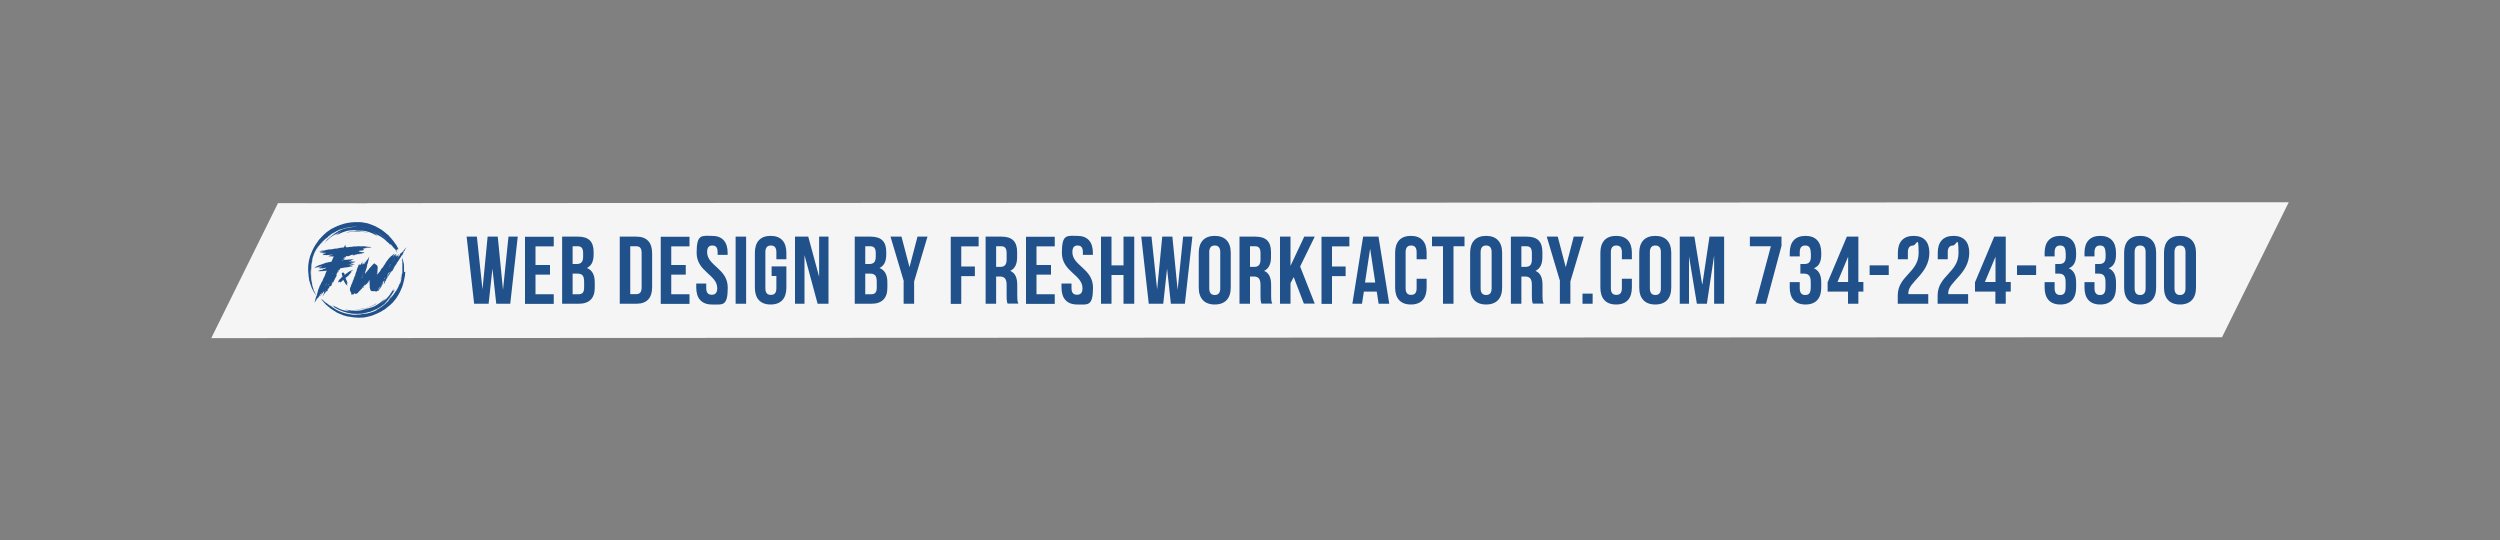 <?xml version="1.0" encoding="UTF-8"?>
<svg id="Layer_1" xmlns="http://www.w3.org/2000/svg" version="1.1" viewBox="0 0 2000 432.4">
  <rect x="0" y="0" width="2000" height="432.4" fill="#808080" stroke="none"/>
  <!-- Generator: Adobe Illustrator 29.8.1, SVG Export Plug-In . SVG Version: 2.1.1 Build 2)  -->
  <defs>
    <style>
      .st0 {
        fill-rule: evenodd;
      }

      .st0, .st1 {
        fill: #20518a;
      }

      .st2 {
        fill: #f5f5f5;
      }
    </style>
  </defs>
  <polygon class="st2" points="1831 161.8 293.8 162.5 293.8 162.6 222.4 162.5 169 270.5 1706.2 269.8 1706.2 269.8 1777.6 269.8 1831 161.8"/>
  <g>
    <g>
      <path class="st0" d="M282.8,208s0,0,0,0c0,0,0,0,0,0h0ZM293.6,198c.5.1,3.4,0,3.8-.2h0c-.5-.3-1.1-.2-1.8-.3h-.9c-1.7-.4-4.2-.7-6.3-.4-.3,0-.7,0-1-.1-.9-.1-2,.1-2.7.2-.5,0-1,0-1.5-.1-.6.1-1.3.3-1.9.4-.4,0-.8-.1-1.3,0-.9.2-2.4.5-3.3.2,0,0,0,0,0,0,0,0,0,0,0,0h0c0-.4-.3-.5-.3-.6-.2-.5.2-1.1-.2-1.3-.1.6-.7,1-.8,1.7,0,0-.1,0-.2,0,0,0-.3.8-.3.9h0c0-.2,0-.4,0-.7h0c-.2.2-.4.4-.6.6,0,0,0,0,0,0,0-.1-.2-.4-.4-.4-.2,0-.3.3-.5.3-.3,0-.7,0-1,0-.5.1-1,.2-1.4.3-.6.2-1.3.3-2.1.4-.3,0-.7,0-1,0-.8.1-1.5.3-2.3.5-1,.2-2,0-2.9.2-.4.1-.9.2-1.3.3h-.5c-.4.1-.8.4-1.3.5-.3,0-.7,0-1,0-.8.1-2.7.3-3.1.8.3.3.7-.1,1.1,0,.7.2,1.6-.1,2.5,0-.2,0-1.6.3-1.8.4-.2,0-.3,0-.5,0-.2,0-.5.2-.7.3,0,.1,0,0,.1.2.3,0,.8-.1,1.2,0,0,0,.2,0,.3,0,.2,0,.4,0,.6-.1.2,0,.5.2.8.1.4,0,1.5-.2,1.9,0,0,0,0,0,0,0h0c-.2,0-.3,0-.4.1h-1c-.6,0-1.3,0-1.9.1,0,0,0,0,0,0,.4.5,1.2.2,2,.4.3,0,.7.2,1,.2-.5.1-1,.2-1.5.3-.3.2-.7.4-1,.6v.3h0c.2.1.5,0,.7-.1.1,0,.2,0,.3,0,.4.1,1.1,0,1.3-.1.1.1.2.2.4.3.4,0,.7-.2,1.1-.2.1,0,.3,0,.4.1.2,0,.4-.1.6-.2.3,0,.6.1.8,0,.1,0,.2-.1.3-.2.1,0,.2.1.4.2.1,0,.3,0,.4-.1.5,0,.9,0,1.4,0-.3.3-.7.2-1.1.3-.4.1-.7.1-1.2.2-.2.1-.4.2-.5.3-.1,0-.7.2-.8.2h0c.5.6,1,.1,1.8.3.8.2,1.6,0,2.5,0h0c-.6,1.3-1.2,2.9-1.8,4.2-1.6.3-3.1.7-4.7,1-1.2.4-2.4,1-3.7,1.4-.5.1-1,.3-1.5.4-.7.4-1.4.7-2.2,1.1-.6.2-1.2.5-1.5.9,0,0,0,0,0,.1,0,0,0,0,0,0,.3,0,.6,0,.8-.2.3-.1.6,0,.9,0,0,0,0,0,0-.1.1,0,.2,0,.3,0,.3,0,.7-.1,1.1-.2.2-.1.3-.2.5-.3h.5c.7-.2,1.4-.5,2.1-.3h0c-.6.3-1.5.1-1.8.7,0,0,0,0,.1,0,.2,0,.4-.1.6-.2.2,0,.5,0,.6,0h0c-.6.5-2,.1-2.4.7.1.2.4.4.6.2.2,0,.6.4.9.3.5-.2,1.3-.4,1.6,0,.2,0,.3-.1.4-.2.6-.2,1.2,0,1.7-.4.2.2.5,0,.8,0,0,0,0,0,0,0-.2.3-.5.6-.9.8h-.6c-.3.1-1.1.3-1.2.7-.4.2-.8,0-1.3.2-.8.2-1.6.7-2.5.8.3.3,1,.2,1.5.3.5,0,1.1,0,1.5-.1h.5c.5,0,1-.1,1.5-.2.4,0,.7,0,1.1,0,.2,0,.2-.2.4-.3,0,0,0,0,0,.1.2,0,.3,0,.5,0l-.7,1.6c-.3.9-.6,1.8-.9,2.6-.4.8-.8,1.5-1.2,2.3-.2.6-.5,1.3-.7,1.9-.2.3-.5.6-.7.9-.2.6-.5,1.1-.7,1.7-.3.4-.5.8-.8,1.3-.2.6-.3,1.2-.6,1.8-.2.4-.3.7-.5,1.1-.4,1.4-.7,2.8-1.1,4.3-.2.7-.6,1.3-.8,2-.2.8-.4,1.6-.6,2.4-.2.6-.4,1.3-.6,1.9.6-.8,1.1-1.7,1.7-2.5.2-.4.5-1.2.9-1.3,0,0,0,0,.1,0,.1-.2.2-.3.3-.5,0,0,.2,0,.3,0,.2-.3.2-.6.4-.8l.5-.5v-.3c0-.1.5-.9.6-1l.5-.4c.2-.3.3-.7.6-1h.1c.1.7-.8,1-.8,1.9-.3,0-.5,1-.5,1.2.2-.1.1-.2.2-.4,0-.1.3-.2.3-.3,0-.2.1-.4.2-.6.2-.1.3-.3.5-.4,0,0,0-.2,0-.2.2-.2.4-.4.6-.6.2-.2.3-.5.4-.7.1,0,.2-.1.3-.2.2-.3.4-.5.6-.8.1,0,.1,0,.3,0l-.5.7.2.4c0,.2-.2.4-.2.5-.2.6-.4,1.2-.6,1.7-.2.3-.5.6-.5,1,0,0,0,0,0,0,.5-.4.7-1,1-1.5.7-.9,1.4-1.9,2.1-2.8,0,0,.2,0,.3,0,0,.1,0,.2,0,.4,0,0,0,0,0,0,0,0,0,0,.1,0,.4-.5.7-1.2.9-1.8,0,0-.2,0-.3,0,0,0,0,0,0-.2.1-.2.3-.6.5-.8,0,0,0,0,.1,0,0,.3-.2.5-.3.7v.2c.2,0,.5-.5.5-.7h.2c0,0,0-.2,0-.3l.5-.7c0-.2,0-.3,0-.5,0,0,.3-.3.5-.4,0,0,.3,0,.4,0,0,.1,0,.3-.1.4.7,0,.7-1.6,1.2-1.8,0-.2,0-.3.1-.5-.8,0,0-1,.3-1h0c-.1,0-.4,0-.5-.2,0,0,0,0,0,0,0-.1.3-.3.4-.3,0,0,0,0,.1.1.1.6-.2.8-.2,1.4.1,0,.5-.7.6-.9h.2c0,0,0-.2,0-.3.9-1.6,1.7-3.3,2.5-4.9.1-.3.3-.6.4-.9,0-.3,0-.6.1-.8.2-.2.4-.4.6-.7.3-.5.3-1.1.6-1.6.1-.2.4-.2.5-.3l.2-.6c.1-.2.4-.5.5-.7,0-.2-.1-.3,0-.5,0,0,.1.1.2.1,0,0,0,0,0-.1,1-.2,2-.4,3.1-.6,1-.2,1.8-.1,2.7-.3,1.2-.2,2.4-.7,3.7-.7,0,0,0,0,0-.1h0c.2,0,.4-.1.6-.1,0,0,0,0,0-.1-.2-.1-.9-.3-1.3-.1-.1,0-.2.1-.3.2-.2,0-.4-.2-.6-.3.1-.2.7-.3,1-.3,1-.3,2-.6,2.9-.9,0,0,0,0,0,0-1.6,0-2.9,0-4.1.2-.3,0-.3-.1-.5-.1-.5,0-.9.1-1.5.1,0,0,0,0,0,0,0,0,0,0,0,0h1c1.1-.3,2.4-.8,3.6-.9-.4-.3-1.7,0-2.1-.3h0c.6-.3,1.6-.1,2.3-.3.7-.1,1.1-.5,1.6-.7,0,0,0,0,0,0-.4,0-.7,0-1.1-.1-.4,0-.8,0-1.2,0-.2-.1-.4-.2-.5-.3-.3.4-1.2,0-1.6,0-.2,0-.4.2-.6.2,0,0-.1-.1-.2-.2h0c.4-.3.9-.1,1.5-.3l.9-.6c.5-.2,1-.4,1.4-.7-.7,0-1.4,0-2,.1-1.2,0-2.4.2-3.6.3-.7.1-1.6-.1-2.1,0h-.1c.2-.9,1.2-1.4,1.3-2.4h.3c0-.2.1-.3.2-.4.2,0,.4,0,.6-.1.1,0,.2,0,.4.1.4,0,.9-.3,1.4-.5.3,0,.8,0,.9-.3.4,0,.9-.1,1-.4h0c0,0,.2.1.2.2.2,0,.3,0,.5,0,0,0-.1-.1-.2-.2h0c0,0,0,0,0,0,.1,0,.3,0,.4-.1.2,0,.4.3.7.3.1,0,.2-.1.3-.2.2,0,.4,0,.6,0,.7-.1,1.4-.2,2.2-.3h0c-.2,0-.4-.1-.5-.2,0,0,0,0,0,0,0,0,.2-.2.3-.2.2,0,.2.2.3.2.3.1.9,0,1.3,0,1,0,1.9-.3,2.8-.4-.2-.4-2.4,0-3,0h0c.3-.2.6-.3.9-.4.2,0,.4,0,.6.1.3,0,.5,0,.6-.1.2,0,.5.2.8,0,0,0,0,0,.1-.1.1,0,.3,0,.4.1,0,0,.1,0,.2-.1.1,0,.1,0,.2.1.2,0,.5-.1.7-.2h0s-.6-.4-.6-.4c-.8-.1-1.5-.2-2.3-.3-.6-.2-1.2-.4-1.9-.6,0,0,0,0,0-.1.4-.4,1.4-.3,2.1-.4h.4c0,0,.2-.2.3-.2.4,0,.9,0,1.3,0,0,0,0,0,0,0-.1-.2-.4-.3-.4-.6.3,0,.7,0,.9-.2h0c-.3-.2-.7-.4-1.2-.4.2-.2.6-.2.9-.3,1.2-.4,3.1-.6,4.7-.6h0s-.6-.3-.6-.3c-.7,0-1.3,0-2-.1l-.5-.2c-.3,0-.7,0-1,0,.5-.2,1.4-.1,1.8,0ZM258.9,217l-.5.3s0,0-.1,0c0,0,0,0,0,0,.2-.1.4,0,.6-.2h0ZM259.3,216.8s0,0,0,0c0,0,0,0,0,0,0,0,0,0,0-.1,0,0,0,0,0,0h0ZM258.2,232.7h0c0-.1.1-.3.2-.4,0,0,0,0,0,0,0,.2,0,.3-.2.4ZM258.7,232.1s0,0-.1,0h0s0,0,.1,0h0ZM259.3,230.7s0,0,0,0c0,0,0,0,0,0,0,0,0,0,0,0ZM259.3,230.4c0,0,0,0,0,0h0s0,0,0,0c0,0,0,0,0-.1ZM259.4,230.9s0,0,.1-.1c0,0,0,0,0,0,0,0-.1,0-.2.1ZM260,233s0,0,0,0c0,0,0,0,0-.1h0c0-.1.2-.1.2-.1,0,0,0,.1,0,.2ZM260.2,232.5h0s0,0,0,0c0-.3.1-.4.3-.6.2.1-.1.5-.2.6ZM260.2,228.7s0,0,0,0c0,0,0-.1,0-.2,0-.1.1-.2.3-.2,0-.3.2-.4.2-.7,0,0,.2,0,.3,0,0,0,0,0,0,0,0,0,0,.2-.1.3-.2.2-.4.2-.6.5ZM261,228.8h-.3c0,0,0-.1.1-.2,0,0,.1,0,.2,0h0ZM261,227.6c0-.2.2-.8.3-1,.2.4-.1.9-.3,1ZM261.8,230.1s0,0,.1,0c0,0,0,0-.1,0ZM262.7,228.7h-.1s0,0,0-.1c0-.2.1-.2.2-.3h0s0,0,0,.1c-.2,0-.2.2-.1.3ZM262.9,231.4s0,0,0,0h0c0,0,0,0,0,0ZM262.9,228s0,0,0,0c-.2-.4.2-.7.4-.9.1.2-.3.6-.3.9ZM264.3,221c-.1,0,0,0-.1-.1,0,0,0,0,.1,0h0ZM264.4,220.7s0,0,0,0h0c.1-.1,0-.1,0,0,0,0,0,0,0,0ZM264.7,220.3h0s0,0,0-.1c0,0,0,0,0,0h0ZM265.1,219.6s0,0,0,0h0c0-.1,0-.1,0-.1h0ZM266.3,226.7c0,0,0,0,0-.2,0,0,0,0,0,0,0,0,0,0,0,0h0ZM266,218.7c0-.2,0-.2.2-.3,0,0,.1,0,.2.2,0,0,0,0,0,.1h-.4ZM267.2,220.4h0c0,0,0,0,.1,0h-.1ZM267.5,219.5s0,0,0,0c0,0,0,0,0,0,0,0,0,0,0,0,0,0,0,0,0,0h0ZM267.6,219.3s0,0,0,0c0,0,0,0,0,0h0s0,0,0,.1c0,0,0,0,0,0ZM268.8,221.5h0s0,0,0-.1c.1-.2.3-.3.4-.5,0,.2-.2.5-.3.6ZM268.9,220.2s0,0,0,0c0,0,0,0,.1.1,0,0,0,0-.1,0ZM271.1,216.8c-.2.4-.5.9-.7,1.3,0,.1,0,.3,0,.4,0,0-.2,0-.3,0-.3.4-.7,1-.9,1.5,0,0,0,0,0,0-.1-.1-.3-.4-.2-.6,0-.2.4-.2.6-.1,0,0,0,0,0,0,0,0,0-.1,0-.2-.1,0-.2,0-.3,0,0,0,0-.1,0-.2,0,0,.2-.2.3-.3.2-.4.1-.7.5-.9,0,0,0,0,0,0,.2,0,.2,0,.4-.1,0-.3.1-.4,0-.7h0c0,0,0,.2,0,.3,0,0-.1,0-.3,0-.2-.4.2-.7.4-.9h0c0,0,.2.2.3.3.2,0,.1-.1.3-.1,0-.1-.1-.1-.3-.1,0,0,0-.1,0-.2,0,0,.1,0,.2,0,0-.1,0-.2,0-.4h0c.2,0,.2,0,.3.2,0,.2-.2.5-.3.7ZM274.4,208.6c-.2,0-.3,0-.5,0,0,0,0,0,0,0,.2-.4.3-.8.6-1.1,0,0,.1,0,.2,0,0,0,0,0,0,0-.1.3-.2.6-.3.9ZM279,213.6h0s0,0,0,0h0s0,0,0,0h0ZM278.7,209.7s0,0,0,0h0c0,0,0,0,0,0,0,0,0,0,0,0h.1ZM274.9,207.2c-.2-.6.3-1.1.5-1.4.1,0,.2,0,.4,0-.1.5-.5,1.2-.9,1.4ZM280.1,204.7c-.5,0-1.1.1-1.4.3h-.2c0-.1.2-.3.3-.4.2,0,.3,0,.5,0,0,0,0-.1.1-.2,0,0,.2,0,.2,0h.3c0,0,.2.2.2.3h0ZM282.7,204.2h-.7c.3-.4,1.2-.2,1.7-.4h.1c0,0,0,.1.1.2-.2.2-.8.1-1.2.2ZM285.7,201.6c0,0,0-.1,0-.2,0,0,.2.1.2.2,0,0-.1,0-.2,0ZM287.7,200.5s0,0,0,0h0c0,0,0-.2,0-.3,0,0,0,0,0,0,0,0,0,0,0,0,0,0,0,0,0,0ZM290.4,198.2h0c.1,0,.2,0,.2,0h-.2ZM290.9,198.3h0s0,0,0,0c0,0,.1,0,.2,0,0,0,0,0,0,0Z"/>
      <path class="st0" d="M323,200.3h0c0,.1-.2.1-.2.1,0,.3-.3.7-.6.9,0,0-.2,0-.3.1l-.5.7c-.5.4-1.1.6-1.4,1.2v.6c-.2.3-.8,1-1.2,1.1,0,.3-.2.6-.4.9-.1,0-.2,0-.3,0,.1-.2.3-.4.4-.7,0-.2,0-.4,0-.6.3-.5.8-.7.9-1.4h0c-.2,0-.3.2-.4.3-.5.4-.9.8-1.2,1.2-.2.3-.4.5-.6.8,0-.7.2-.9.4-1.3h0c-.5.1-.8.6-1.3.8.2-.7.7-1.3.9-2.1-.5.4-1,.8-1.5,1.2h-.3s-.2.4-.2.4c-.1.2-.4.3-.4.6-.1,0-.2.1-.4,0,0,0,0,0,0,0,0-.2.2-.4.3-.6,0,0,.1,0,.2,0,.4-.5.4-1.3.8-1.7,0,0,0-.1,0-.2,0,0,0,0,0,0-.1.4-1,1-1.3,1.2-1.1.8-2.2,1.6-3.1,2.7-.3.3-.5.6-.8.9,0,.2-.1.3-.2.5-.3.4-.7.7-1,1.1-.6.9-1,1.8-1.6,2.7-.3.3-.5.6-.8.9-.1.3-.2.6-.3.9-.6.6-1.1,1.2-1.7,1.8-.1.3-.2.6-.4.9-.2.4-.4.7-.6,1-.6.7-1.4,1.5-1.8,2.3,0,0-.1,0-.2.1,0,0,0-2.2,0-2.5,0,0,0-.2.1-.3v-1c0,0,.2-.2.1-.3,0,0-.2-.1-.1-.3,0-.4.4-1.6.3-1.9,0,0-.4,0-.5-.1-.2-.1,0-.3,0-.5l-.3-.6c-.4-.3-.7-.2-.9-.7,0,0,0,0,0-.1-.3,0-.3,0-.5.2l-.2-.8c-.9-.1-1.9,1.3-2.4,1.8l-.7.7-.7,1c-.2.1-.4.3-.6.4-.3.4-.5,1-.9,1.4-.2.1-.4.3-.5.4-.1.2-.3.5-.4.7-.2.2-.4.4-.6.6-.4.6-.6,1.1-1.2,1.5l.3-1.1c0-.3,0-.6.1-.9.3-.9.6-1.7.9-2.6.2-.7.3-1.3.5-2,0-.3,0-.6,0-.9.2-.3.3-.6.5-1,0-.4.1-.7.2-1.1.2-.7.4-1.5.6-2.2,0-.3,0-.6,0-.9.2-.4.4-.9.6-1.3-.5.4-.9,1.1-1.2,1.7-.1.3-.3.8-.6.9,0,0,0,0-.1,0-.4.4-.6.9-.9,1.3-.2.2-.3.4-.5.5,0,.1,0,.3,0,.4-.2.4-.6,1-1,1.3,0-.8.4-1.4.6-2.1-.1,0-.5.6-.5.7,0,.2-.1.4-.2.6-.2.2-.5.3-.5.7-.2.2-.4.4-.6.5,0-.2,0-.3-.1-.5.2-.3.4-.7.4-1.2h0c-.3.6-.7,1.1-1.1,1.5h0c.1-.4.2-.8.3-1.2.2-.4.6-.8.6-1.4,0,0,0,0,0,0h0c-.5,1-1.2,1.9-1.8,2.8-.1.2-.4.4-.5.7,0,0,0,0,0,0-.1-.6,0-.8,0-1.5h0c-.2.5-.4.9-.6,1.4,0,0,0,0,0,0-.1-.4,0-.8,0-1.2h0c-.6,1.5-1.2,2.9-1.8,4.4l-.2,1.3c-.3.7-.6,1.4-.9,2-.2.5,0,1.2-.3,1.7-.2.2-.3.4-.5.6,0,.2,0,.4-.1.6-.1.3-.3.6-.4.9-.1.4-.2.7-.3,1.1-.2.5-.5.9-.7,1.4,0,.3-.1.7-.2,1-.3.5-.5,1.1-.8,1.6-.2.6-.4,1.2-.6,1.8-.1.2-.3.5-.4.7-.2.7-.3,1.8,0,2.5,0,.2.2.3.3.4v.3c0,0,.2.2.3.3.2.6.3,1.2.5,1.8,0,0,0,.2-.1.2h0c.1.1.2.2.3.2.1-.2.2-.2.5-.2.2-.3.4-.3.6-.5,0,0,0,.2,0,.3h.5c.1,0,.5-.9.6-1,.2.1.5.4.7.6.3-.2.7,0,1,0,.2-.2.2-.5.7-.5,0,0,0-.1-.1-.2,0,0,.2,0,.3,0,.5-.4,1-1.5,1.5-1.7,0,0,0,0,0,0,0,0,0,0,0,0,0,0-.2.1-.3.2h0c0,.1,0,.1,0,.1,0-.1.1,0,.3-.2.3-.3.6-.6.9-.9,0,0,0,0,0,0-.3.1-.4.4-.7.5h0c0,0,0-.1,0-.2.2-.1.3-.2.6-.2h0c0,0-.1-.1-.2-.2h.3c.3-.3.6-.6.9-.9,0-.1,0-.2,0-.3h.2c0-.2,0-.3.1-.4.1-.2.3-.1.4-.4l.2.2c0,.2-.2.2-.3.3,0,0,0,0,0,.1.6-.2,1.2-.9,1.5-1.4,0,0,0,0,0,0-.4.2-.5.5-.9.6,0-.1-.2-.2-.2-.4.4-.4.9-.7,1.3-1.1.2,0,.3,0,.4.1.3,0,.4-.2.4-.5.2-.2.5-.3.7-.5,0,0,0,0,.1.1.2-.2,0-.2.2-.4.1,0,.2-.2.3-.3.4-.3.6-.7.9-1,.2-.2.7-.4.6-.8,0,0,.2-.2.3-.3,0,1.5-.1,3.1.1,4.5v1.3c0,.2.2.4.3.6,0,.4.1.8.2,1.1.1.3.7.8,1,.9.3.1,1-.1,1.2.2.1-.1.2-.2.3-.3,0,0,0,.1,0,.2.5,0,.9-.1,1.2-.3,0,.2.2.4.4.5h.9c.1-.1.2-.4.3-.4.4-.2.9-.1,1.3-.3.2,0,.7-1.2.8-1.5.1,0,.3-.1.4-.2,0,0,0,0,0,0,.1-.2.2-.5.4-.7.2-.2.3-.4.5-.6,0-.3.2-.5.2-.8.1,0,.2-.1.3-.2.2-.4.5-1.3.9-1.5,0-.1,0-.3,0-.4l-.3-.2c0,.2,0,.4-.3.5h0c0,0,0,0,0,0,0-.2.3-.6.2-.7,0,0,0,0,.1,0,0-.1,0-.1,0-.3,0,0,.1,0,.2,0,0,0,0-.1,0-.2,0,0,0,0,0,0-.4.5-.5,1.2-.8,1.8-.1,0-.2.2-.3.3-.1.2-.2.7-.5.7,0,0,0,0,0,0,0-.2.2-.3.3-.4.1-.2.2-.5.3-.7.4-.6.7-1.2,1.2-1.8.2-.3.3-.8.6-1l.2-.2h0c0,.3,0,.4,0,.8-.2.1-.3.1-.4.3,0,0,0,.1,0,.2.1,0,.3,0,.4,0,0,0,0,0,0,0,0,.3-.4.5-.4.9.1.1.2.2.3.4,0,0,.2,0,.2,0,0-.3.2-.6.4-.7,0-.2,0-.3-.2-.3,0,.1-.1.2-.3.3,0,0,0,0,0,0,.3-.5.8-.3.7-1,0-.1.2-.2.2-.3.1,0,.2,0,.3,0h0c0,0,0,0-.1-.1,0-.4.2-.4.4-.6,0-.2,0-.5.1-.7,0-.1.1,0,.2-.3h.1c0,0,0-.2,0-.2,0,0,0,0,0,0,0,0,0,0,0,.1-.2,0-.2,0-.2-.2,0,0,.1-.2.2-.2h0l.2.2s0,0,0,0c.1-.2.3-.4.4-.6,0,0,0-.2-.1-.3,0-.3.3-.4.4-.6v-.2c-.1,0-.2,0-.3,0h0c0-.2-.2-.3-.2-.6,0,0,.1-.2.2-.2,0,0,0,0,0,0,0,.4-.2.6.2.5,0-.2,0-.3.1-.4.2,0,.3,0,.3.2,0,0,0,0,.1,0,0,0,0,0,0,0,0,.3-.2.2-.3.3-.2.3,0,.5-.4.6v.3c.3,0,.9-1,.9-1.4.4,0,.3-.3.4-.6,0,0,.2-.1.3-.2,0-.1,0-.2.1-.3,0-.2.3-.3.4-.4,0,0,0-.2,0-.3,0,0,.2-.2.3-.3,0-.2.1-.3.2-.5l.3-.2c.3-.2.4-.6.5-.9.1,0,.1,0,.2.1.3,0,1.2-1.3,1.2-1.7,0,0,0,0,0,0,0-.1.6-.9.7-1,0,0,0,0,0,0,0,0-.2-.2-.2-.3,0-.2.2,0,.3-.2.4-.4.2-1,.9-1.3,0-.3.2-.7.4-.8,0,0,.2,0,.3-.2.1-.3.2-.5.3-.8,0,0,.2,0,.2-.1,0-.1,0-.2,0-.3,0-.4.6-.6.8-.9,0-.1,0-.2,0-.3.1,0,.2-.2.3-.3.2-.3.4-.7.6-1,.5-.8,1.1-1.6,1.6-2.4.1-.3.2-.6.4-.9.2,0,.3-.1.5-.2.2-.1.5-.9.6-1.2,0,0,0,0-.1,0,0-.2.3-.4.4-.6,0-.1,0-.2,0-.3.2-.3.6-.4.7-.8h0c-.3,0-.4.3-.7.5.1-.2.3-.7.4-.9.2,0,.3-.2.5-.2.1,0,.5-.9.5-1.1h0c0-.2.7-1.3,1-1.4,0,0,0-.1,0-.2h0c-.7.1-1,1.4-1.7,1.7ZM285.3,235s0,0,0,0h0s0,0,0,0ZM285.6,234.8s0,0,0,0c0,0,0,0-.1-.1h0c.1-.1.3-.1.4-.3h0s0,0,0,0c-.1,0-.2.1-.3.3ZM286,234.1s0,0,0,0c0,0,0,0,0,0,0,0,0,0,0,0,0,0,0,0,.1,0h0ZM286.3,233.8s0,0,0,0h0c0,0,0,0,0,0ZM286.6,233.5c0,0,0,0,0,0h0s0,0,0,0ZM286.9,233.3h0c0-.1.1-.1.2,0,0,0,0,0-.1,0ZM288.2,231.9h-.1s0,0,0,0c0,0,0,0,.1-.1.1,0,0,0,0,.2ZM288.5,231.4s0,0,0,0c-.1,0,0,0-.1,0h.2ZM288.8,231.1s0,0,0,0c0,0,0,0,.1,0h0s0,0,0,0c0,0,0,0-.1,0ZM289.1,230.6s0,0,0,0c0,0,0,0,0,0h.1s0,0,0,0ZM289.3,223.8h0c0,0,0,0,0,0h0ZM289.5,230.5h0c0,0,0-.1,0-.2,0,0,.1,0,.2,0-.1,0,0,0-.1.1ZM289.6,229.9c0,0,0-.1,0-.2,0,0,0,0,0,0,0,0,0,0,0,0,0,0-.2,0-.3.1ZM289.7,221.9c0,.2,0,.4-.1.6,0,0,0,0-.2,0v-.4c0,0,.1,0,.2,0,0-.1-.1-.2,0-.4h.1v-.4s0,0,.1,0c.1,0,.1.1.2.3,0,.2-.1.2-.2.3ZM290.1,220.3c0,0-.2,0-.2-.1,0,0,0,0,.2,0,0-.2,0-.3.1-.5.2,0,.3.2.3.4,0,.1-.2.2-.3.3ZM290.9,217.8c0,0-.2,0-.2,0,0-.1,0-.2,0-.3h.3s0,0,0,0c0,.1,0,.2-.1.3ZM291.3,228.4s0,0,0,0c0,0,.2,0,.3,0,0,0,0,0-.2,0ZM291.8,227.7s0,0,0,0c0,0-.1,0-.2-.1h0c0-.1.2-.2.3-.2,0,0,0,0,0,.1,0,0,0,.1,0,.2ZM292.2,228s0,0,0,0c0,0,0,0,0,0h0ZM294,225.9h0c0,.3-.2.2-.3.3l-.4.6c-.3.3-.5.4-.7.8h0c0,0,0-.1-.1-.2h0c.2-.3.5-.3.7-.5.1,0,0-.3.2-.4,0,0,.6-.5.6-.5,0-.1,0,0,0-.1.3-.3.7-.7,1-1,.1-.2.1-.4.2-.6.2,0,.3,0,.5,0,0,.3-1.3,1.5-1.5,1.6ZM305.2,228.1s0,0,0,0h0c0,0,0,0,0,0ZM302.1,232.3c0,0,0,0-.1.2,0,0,0,0,0-.2,0,0,.1,0,.2,0ZM301.8,216.5s0,0,.1,0v.5c-.2,0-.1-.4-.1-.6ZM301.4,219.5h0c0,0,0,0,0,0,0,0,0-.1,0-.2,0,0,0,0,0,.1ZM301.4,220.8s0,0,0,0c0-.3,0-.4.1-.6.1.2,0,.4,0,.6ZM301.8,218.9c0,0-.2.1-.3.2,0-.3,0-.5,0-.7,0,0,0,0,.1,0,.1,0,.1.3,0,.5ZM302.1,233.1c-.2,0-.3,0-.2-.2,0,0,.2.1.2.2h0ZM302.3,232.8s0,0,0,0h0c0-.2,0-.5,0-.7,0,0,.1.2.2.3,0,.1-.1.2-.2.3ZM302.6,232.2s0,0,0-.1c0,0,0,0,0,0,0,0,0,0,0,0ZM303.5,231.3c0,0-.2,0-.3,0,0-.1,0-.2,0-.3h.3v.3ZM303.9,231.5s0,0-.1,0c0,0,0-.3.1-.4h.1s0,0,0,0c0,0,0,0,0,.1,0,0-.2,0-.2.2ZM304.3,229.1s0,0,0,0c0,.5-.4.7-.6,1.1,0,0,0,0,0,0,0,0,0,0,0-.1h0s-.6.8-.6.8c0,.2,0,.3,0,.5,0,.1-.1.2-.2.3,0,0-.1,0-.2,0h0c.2-.3.2-.5.1-.9.5-.6,1-1.1,1.4-1.7,0,0,0,0,0,0ZM307,224.6s0,0-.1,0c0,0,0,0,0,0,0,0,.1,0,.2,0h0ZM307.3,225.4c0,0-.1.1-.2.2-.2-.3.3-.8.6-.9v-.3s0,0,.1,0c.1,0,.1,0,.1.1-.2.4-.5.6-.7,1ZM307.5,223.5s0,0,0,0h0s0,0,0,0c0,0,0,0,0,0ZM307.7,223.8s0,0,0,0h0s0,0,0,0ZM308.1,223.5s0,0,0,0c0,0,0,0,0-.1h0ZM307.8,222.7c0,.2,0,.3-.1.5,0,0-.2,0-.3.1h0c0-.2.1-.5.2-.7.3-.1.4-.4.6-.6h.1c0,.4-.3.5-.5.7ZM308.8,222.6s0,0,0,0h0,0ZM309.5,220.5s0,0,0,0h0c0,0,0,0,0,0,0,0,0,0,0,0ZM309.7,220.3h0c0,0,0,0,0,0,0,0,0,0,0,0ZM312,211.9c0,0,0-.2,0-.3.2,0,.4-.3.5-.4h0c-.1.3-.4.5-.4.9,0,0-.1,0-.2,0,0,0,0,0,0-.1,0-.1,0,0,0-.1ZM311.6,211.9s0,0,0,0c0,0,0,0,0,0,0,0,0,0,0,0h0ZM311.4,212.9c.1-.1.3-.3.4-.4,0,0,0,0,0,0,0,.4-.4.5-.5.9,0,0-.1,0-.2,0,0-.2.1-.4.2-.5ZM310.8,213.7h0s0,0,0,0h0c0,0,0,0-.1,0h0ZM310.7,218.1s0,0,0,0c0,0,0,0,0,0h0ZM310.1,218.8s0,0,0,0c0,0,0,0,0,0,0,0,0,0,0,0h0ZM310.1,214.4c0,0,0,0,0,.1,0,0,0,0,0-.1ZM311.2,218.6c-.3.5-.8,1-.8,1.7,0,0-.1,0-.3,0,0-.2,0-.4-.1-.5.2-.1.2-.4.3-.7,0,0,.4-.5.4-.6,0,0,.2,0,.2,0,.2-.3.2-.7.5-.9h0c0,.2,0,.3.2.4,0,.4-.3.4-.5.6ZM311.6,218.7h0c0,0,0-.1,0-.2.4-.4.5-.5.7-1,0,0,0,0,0-.1,0-.2.2-.5.3-.7h0c0,.3-.1.4-.2.6h0c0,0,.2-.1.2-.2h0s0,0,0,0c-.3.5-.9,1.1-1.1,1.5ZM312.9,210.1s0,0,0,0c0,0,0,0,0,0h0ZM313.1,217.4c0,0,0,0,0,0,0,0,0,0,0,0h0ZM313.2,209.8s0,0,0,0h0s0,0,0,0ZM313.3,210.5s0,0,0,0c0,0,0-.1,0-.2,0,0,0,0,0,.1ZM313.5,215.4h0s0,0,0,0c0-.2,0-.2.1-.3h0c0,.2,0,.3-.1.3ZM313.9,214.6h-.3c0,0,0-.1.1-.2h.1s0,0,.1.1c0,0,0,0,0,0ZM313.6,209.9h0c0,0,0-.1,0-.2v.2h0ZM313.5,209.8h0s0,0,0,0c0-.4.3-.4.4-.7,0,.2-.3.6-.4.7ZM314,209.3h0s0,0,0,0c0,0,0,0,0,0h0ZM314.7,212.1s0,0,0,0c0,0,0,0,0,0h0s0,0,0,0ZM314.9,212s0,0,0,0h0s0,0,0-.1h0s0,0,0,0ZM315.6,206.8c-.4.7-.8,1.4-1.2,2.1h-.1s0,0,0,0c.2-.4,1.5-2.5,1.8-2.7h0c.1,0-.2.5-.3.6ZM316.2,209.8h0c0,0,0,0,0,0,0,0,0,0,0,0Z"/>
      <path class="st0" d="M259.8,216.5c0,0,0,0,0,0h0Z"/>
      <path class="st0" d="M289.7,223s0,0,0,0c0,0,0,0,0,0h0Z"/>
      <path class="st0" d="M260,229.4c0,0,0,0,0,.1,0,0,0,0,0,0,0,0,0,0,0,0Z"/>
      <path class="st0" d="M281.6,216.2c-.4.2-.8.3-1.3.5-1.7.9-3.1,2.1-4.6,3.2-.1-.5-.2-.9-.3-1.4-.1,0-.2,0-.3-.1h0c0,.1,0,.1,0,.1-.2-.2-.2-.5-.3-.7h0c0,0,0,.3,0,.5,0,0,0,0,0,0,0,0,0-.2-.1-.3-.2,0-.2,0-.3.1-.2,0-.6,0-.8.2-.6.7.4,2.2.4,3-.3.4-.7.6-1.1.9-.1.2-.2.3-.3.5-.9.7-2,1.7-2.1,3.2.1,0,.2-.2.3-.3h0c-.1.2-.2.4-.4.6,0,0,0,0,0,.1,0,0,0,0,0,0,0,0,0-.2.2-.3.4-.3.8-.4,1.1-.8h0c0,.1-.2.3-.3.5h0c.2,0,.4-.3.6-.3,0,0,.1.1.2.2,0,.1,0,.1-.1.2,0,0,0,.2,0,.3,0,0,0,0,.2,0h0c.2-.2.5-.5.5-.6,0,0,0,0,.1,0,.7-.5,1.1-1.1,1.7-1.6.3.3.6,1,.8,1.4.4.8,1.2,2.2,1.8,2.7.1,0,.3.1.4.2.2.2.3.4.6.5-.2-.4-.5-.7-.7-1.2,0-.2,0-.3,0-.4,0-.2-.3-.6-.4-.8h0c.1.3.4.9.8,1,0-.3-.3-.7-.4-.9,0-.3-.1-.6-.2-.8,0,0,0,0,0,0,.3.4.6.8,1,1.1h0s0,0,0-.1c0-.1-.2-.2-.2-.3,0,0,0,0,0,0,0-.2-.3-.8-.5-.9,0-.2,0-.2,0-.5,0,0-.1,0-.2,0-.1-.3-.2-.6-.3-.9,0,0-.2,0-.2-.1,0,0,0-.5,0-.6,0,0-.1,0-.2,0-.1-.1,0-.2,0-.3-.2-.4-.4-.6,0-1,0-.1.1,0,.2,0l.6-.4c0,0,0-.1,0-.2.2-.1.4-.2.6-.3,0,0,.2-.3.3-.4.1,0,.3-.2.4-.2.2-.3.3-.7.6-.9.4-.3.9-.6,1-1,0,0-.1,0-.2,0,.2-.1.4-.3.6-.4,0,0,0,0,0,0h0c-.2,0-.2,0-.4.2,0,0,0,0,0,0,0,0,0,0,0,0,.2-.1.3-.2.5-.3v-.2c0-.1.2-.2.4-.3h0c-.3,0-.5.2-.9.2h0c.4-.5,1.1-1,1.6-1.4.3-.2.5-.3.7-.6-.5.2-.9.5-1.4.6ZM280.5,217.7s0,0,0,0h0s0,0,0,0Z"/>
      <path class="st0" d="M278.3,226.3h0s0,0,0,0c0,0,0,0,0,0Z"/>
      <path class="st0" d="M312.2,195.2s0,0,.1.1c-.2-.5-.6-.9-.9-1.3,0,0,0,0,0,0-.2-.2-.5-.4-.7-.7h0c0-.1.8.6.8.6h0c0,0,0,0,0,0,0-.4-1.3-1.6-1.6-1.9-1.2-1.2-2.4-2.2-3.8-3.2-.7-.5-1.3-1.3-2.3-1.6,0,0,0,0,0-.1.1,0,.3.1.4.2,0,0-.1-.1-.2-.2h0c.3.2.7.3,1,.5h0c-.1-.3-1.2-.7-1.6-.8-.4-.7-1.3-.8-1.8-1.3,0,0,0,0,0,0,.1,0,.2,0,.3,0,0,0,0,0-.1,0h.2s0,0,0,0c-.8-.2-1.6-.7-2.3-1.1-.9-.4-1.8-.8-2.8-1.2-3.6-1.4-7.9-1.8-12.8-1.7-.5,0-1,0-1.6.1l-3.2.4c-2.8.6-5.3,1.3-7.5,2.4-.5.2-1.1.5-1.6.7,0,0,0,0,0,0,.1,0,.2,0,.3,0-.3.4-.9.5-1.4.8-.2.1-.3.2-.5.3,0,0,0,.2-.1.3-.2,0-.3,0-.5.1-.3.2-.7.3-1,.5,0,0,0,0,0,.1.3-.2.7-.3,1-.5,0,.1-.1.1-.2.2.1,0,.3-.1.4-.2,0,0,0,0,0,0h0c-2.3,1.2-4,2.9-5.9,4.5-.5.4-1.7,1.6-1.9,2.1h0s0,0,0,0c.3-.2.5-.5.8-.7,0,0,0,0,0,0h0c0,.4-.5.7-.7.8,0,0,0,0,0,0-.3.4-.7.8-.9,1.3.4-.5.8-1,1.2-1.5h0s0,0,0,0c0,0,0,0,0,0l-.5.6c.3-.1.8-.8,1-1.1.2-.3.4-.4.7-.6.4-.4.8-.8,1.2-1.2,2-1.8,4.4-3.2,6.9-4.5.7-.4,2.2-1.3,3-1.3h0c-.7.2-1.3.6-1.9.9-.7.4-1.4.7-2.1,1.1-.4.3-.8.6-1.2.8-.2.1-.4.2-.6.4h0c.3,0,.8-.5,1.1-.6.3-.1.5-.2.8-.3.5-.2.9-.6,1.5-.7,0,0,0,0,0,0,.1-.1.8-.4,1-.4h0c-.3.1-1.2.6-1.3.8.3-.2.6-.3,1-.5h0s-1.4.8-1.4.8c0,0,0,0,0,0,.1,0,.3,0,.4-.1-.4.2-.8.5-1.2.7-.2.2-.3.4-.6.5,0,0,0,0,0,0,.2-.1.5-.3.7-.4.6-.3,1.1-.6,1.7-.8.4-.2.8-.2,1.1-.5h0c0,0-.1,0-.2,0,.1-.1.3-.2.4-.2,0,0-.1,0-.2.1,0,0,0,0,0,0,.5-.1.9-.4,1.4-.6,2.5-.9,5.1-2,8.5-1.9h0c-.1,0-.2,0-.4,0,.3.2,2.3-.3,2.4,0,.2,0,.2,0,.2,0,.2,0,.5,0,.7,0,0,0,0,0,0,.1-.2,0-.3,0-.5,0,.2,0,.5.1.7.2,0,0,0,0,0,0,0,0,0,0-.1,0h0s0,0,0,0c.3,0,.8,0,1.1,0,0,0,0,0-.1,0,0,0,0,0,0,0,.3,0,.5,0,.8,0h-.5s0,0,0,0c.3,0,.5,0,.8,0,0,0,0,0,0,0,.8,0,1.8,0,2.7.1h0c-.1,0-.2,0-.3,0,.5-.2,2.5.2,2.9.3,1.5.4,2.8.6,4,1.2.5.2,1.1.4,1.7.7.3.1.6.4,1,.5,0,0,0,0-.1-.1h0s0,0,0,0c.1,0,.3.1.4.2,0,0-.2,0-.3,0,.3.2.6.2.9.4.9.5,1.9,1.1,2.7,1.5-.1-.2-.4-.3-.6-.4-.4-.3-.9-.6-1.2-.9h0c.2,0,.3,0,.5.1h0c-.4-.2-1.1-.5-1.5-.8h0c.3.1.7.3,1,.5-.3-.4-.9-.5-1.3-.9h0c.2,0,.4.2.6.3,0,0,0,0,0,0,0,0,.3,0,.4.2,0,0,0,0,0,0,.9.4,1.4.6,2.3,1,.4.2.7.6,1.1.7-.2-.3-1.3-.9-1.7-1.1-1.3-.8-2.7-1.6-4.1-2.1h0c1.3.3,2.6,1.1,3.7,1.8,1.8,1,3.5,2.1,5.1,3.3l1.7,1.5c.2.2.4.4.6.6.6.3,1.3,1.1,1.7,1.7,0,0,0,0,0,0,0-.3-.4-.4-.4-.7.3,0,1.1,1.2,1.2,1.5Z"/>
      <path class="st0" d="M277.4,186s0,0,0,0c.1,0,.3,0,.4-.1-.1,0-.3,0-.4,0ZM277.8,185.9s0,0,0,0h0s0,0,0,0ZM293.7,186.1h0c0,0,.2,0,.3,0h0c0,0-.1-.1-.2-.1,0,0,.1,0,.2,0-.4-.2-1-.1-1.5-.3-1.5-.5-3.4-.4-5.1-.8-.6,0-1.2,0-1.8,0-.4,0-.9,0-1.3,0-1,0-2,.2-3.1.2-.6.1-1.2.1-1.8.3-.4,0-1,.3-1.5.4-.2.2-.7.3-.9.3.3.2.9-.1,1.2-.2.9-.2,1.7-.3,2.7-.5.4,0,.7,0,1.1-.1.2,0,.9,0,1.3,0,.8,0,1.7,0,2.7,0h1c.4,0,.9,0,1.2,0,1.1.2,2,.1,3,.3.3,0,.5.1.8.2.4,0,.7,0,1.1.1.5.2,1.3.5,1.9.5h0c-.4-.1-.7-.2-1.1-.3Z"/>
      <path class="st0" d="M270.4,185.2s0,0,0,0h0s0,0,0,0Z"/>
      <path class="st0" d="M277.9,186c0,0-.1,0-.2,0h0s.3,0,.3,0c0,0,0,0,0,0Z"/>
      <path class="st0" d="M294,186c0,0,.2.1.3.1,0,0-.2-.1-.3-.1Z"/>
      <path class="st0" d="M314.3,232.5s0,0,0,0c0-.3.2-.8.5-.9,0,0,0,0,0-.1.1-.2.5-1.3.5-1.4-.2.6-.6,1.2-.7,1.8,0,0,0,0,0,0-.2-.2.2-.6.2-.8-.4.3-.5,1-.7,1.4-.2.3-.4.5-.6.7-.3.5-.6,1-.9,1.5-1.5,2.3-3.6,4.6-5.7,6.3-.7.5-1.5,1.6-2.3,1.8.4-.3.9-.7,1.3-1,1.2-1.1,2.5-2.2,3.5-3.5h0c-.4.2-.6.7-.9.9-.2.2-.5.3-.7.5-.1,0-.1.2-.3.3,0,0,0,0,0,0-.2.2-.4.5-.8.7,0,0,0,0,0,.1-.1.1-.2.2-.4.3,0,0,0,0,0,0-.2.1-.4.3-.5.4.3-.5.8-.7,1.1-1.2-.3.2-.6.5-.8.7.2-.5.9-.7,1.2-1.2-.1,0-.3.2-.4.3.5-.6,1-1.1,1.5-1.7h0c-.3.3-.5.5-.8.8-.5.4-1,.9-1.5,1.3-.3.2-.5.3-.7.6l.3-.2c0,.1-.2.2-.3.3,0,0,0,0,0-.1-.4.2-.7.6-1.1.9-1.5,1-2.9,2.1-4.5,2.9l-.8.3c-.6.3-1.5.8-2.3.8,0,0,.2,0,.3-.1,0,0,0,0,0,0h0c-.4.1-.7.3-1.1.4l-.8.2c-.1,0-.2.1-.3.2h-.3c0,0,0,0,0,0-.2,0-.5.1-.7.2h0c.1-.1.3-.2.4-.2-.2,0-.5,0-.7,0h0c0,0,0,0,.2,0h0c-.1.2-.8.4-1,.3h0s0,0,0,0h0c-.2,0-.4,0-.7.2h0c.2,0,.3,0,.5-.1h0c-.2.2-.5.2-.7.3,0,0,0,0,0,0-.2,0-.2.1-.3.2h-.4c-.6,0-1.2.4-1.9.4,0,0,0,0,0,0,.1,0,.3,0,.4,0-.3.3-1.4.3-1.9.4-1.6.3-4.2.2-5.9,0-.4,0-.7,0-1.1,0-.4,0-.7-.2-1.1-.2,0,0,.2,0,.2,0-.1,0-.3,0-.4,0,0,0,0,0,0,0h.2c-.3-.2-.7,0-1.1-.2-.7-.1-1.3-.3-2-.4-.3,0-.5-.2-.8-.3.2.3,1.7.6,2.1.8-.1,0-.3,0-.4,0h0c.5.2,1.1.3,1.6.4-.3.1-.8-.1-1.1-.2.5.2,1,.3,1.5.5-.2,0-.4,0-.6,0-.2,0-.9-.2-1.1-.2-.5-.1-.8-.2-1.3-.3-.2,0-.3,0-.5,0-.4-.1-.8-.4-1.2-.4.2.2.7.2,1,.3,1.1.5,2.5.7,3.8,1l1.1.2h0c-1,0-2.1-.3-3-.5-2.3-.5-4.4-1.1-6.3-2-.6-.3-1.3-.6-1.9-1l-.6-.4c-.2,0-.3,0-.4,0-.6-.3-1.1-.7-1.7-1.1,0,0,.4.4.6.5h0c-.7,0-1.1-.8-1.7-1,.2.3.8.8,1.2,1,0,0,0,0,0,.1h0c.3,0,.7.3.9.6h0c-.4-.2-.7-.3-1.1-.5.1.4,1.6,1.2,2,1.4,1.6,1,3.5,1.8,5.4,2.5.6.3,1.2.3,1.8.5,0,0,0,0,0,0-.2,0-.3,0-.5-.1,0,0,.2.1.2.2-.4,0-.7-.2-1.1-.3.2.3,1.3.3,1.8.3,0,0,0,0,0,.1.3.2,1.7.5,2.1.6,0,0-.2,0-.3,0,0,0,0,0,.1,0h-.1c.6.1,1.2.2,1.9.3,2.3.6,5.3.5,8.1.4,2.3,0,4.5-.7,6.4-1.2l1.8-.4c.8-.3,1.7-.6,2.5-1,4-1.6,7.1-3.7,10-6.3h0s0,0-.1,0c0,0,0,0,0-.1-.1,0-.2.1-.3.2.3-.7,1.3-1,1.5-1.8.5-.3,1.1-.7,1.4-1.2-.3.3-.6.5-.9.8h0l.2-.3c-.1.1-.3.2-.4.3,0-.2,1.1-1.2,1.3-1.5,1.2-1.6,2.4-3.2,3.4-5,.3-.6.9-1.3,1-2.1h0s0,0,0,0c-.2.3-.4.6-.6,1ZM279.9,249.1c.2,0,.4,0,.6,0-.1,0-.5,0-.6,0ZM293.7,246.7s0,0,0,0c0,0,0,0,0,0h0ZM278.1,248.5s0,0,0,0c0,0,0,0,0,0h0Z"/>
      <path class="st0" d="M300.8,243.1s0,0,0,0c0,0,0,0,0,0h0ZM300.8,243.1h0s0,0,0,0ZM301.2,242.7c-.1,0-.3,0-.4.1-.1.1-.2.2-.4.3-.3.2-.7.3-1,.6-.3.1-.6.2-.9.4-.5.3-1.1.7-1.7.8,0,0-.2,0-.2,0,0,0-.2.2-.3.3-.3,0-.6.2-.9.3-.1,0-.3.1-.4.2-1.6.6-3.6,1-5.4,1.3-.2,0-.4,0-.5,0-1.4.5-3.5.3-5,.5.1.1,1,0,1.1,0,0,0-.1,0-.2,0,0,0,0,0,.1,0-.1,0-.3,0-.5,0,.3.2,1,0,1.4,0,.4,0,.6.1.9,0,.6-.1,1.3-.1,1.9-.2.9-.2,1.9-.3,2.8-.5l1.4-.5c.5,0,1-.2,1.4-.3,1-.4,2.1-.8,3.1-1.1.5-.2,1.1-.6,1.6-.8,0,0,0,0,0,0,.4-.4,1.2-.4,1.6-.9-.1,0-.2.1-.4.2.2-.2.7-.4.8-.6Z"/>
      <path class="st0" d="M300.3,243.3c.1,0,.2,0,.2-.1,0,0-.1,0-.2.1Z"/>
      <path class="st0" d="M318.7,199.2c-.2-.5-.6-.9-.7-1.5,0-.2-.3-.2-.3-.3-.1-.3-.2-.6-.4-.9h0c.1.2.2.4.3.6,0,0,0,0,0,0-.3-.5-.6-1-.9-1.5-.1-.1-.3-.2-.3-.4,0,0,0,0,0,0-1.1-1.7-2.4-3.3-3.7-4.8-.6-.8-1.4-1.3-2-2.1.2.2.4.3.6.5-.5-.7-1.4-1.2-2.1-1.8l-1-.9c-.9-.7-1.9-1.4-2.8-2.2-.2-.1-.5-.2-.7-.4-.5-.3-.9-.6-1.5-.9-.6-.3-1.3-.8-2-1h.2c-.1-.2-2.6-1.3-2.9-1.3,0,0,0,0,.1,0h0c-1.1-.4-2.1-.9-3.2-1.2,0,0,0,0,0,0-1.8-.7-3.9-.9-6.1-1.3-1-.2-1.9,0-2.8-.1,0,0,0,0,.1,0-.9,0-1.7,0-2.6,0-1,0-2,.1-3,.2-1.9.3-3.8.5-5.5,1-2.1.6-4.2,1.3-6,2.1-.9.4-1.9.9-2.8,1.3-.4.2-.6.5-1,.6h0c-.6,0-1.1.6-1.6.9-.9.6-1.7,1.2-2.6,1.8-.4.3-.7.6-1.1.9,0,0,0,0,.1,0-.1.3-.5.4-.7.6-.3.2-.5.5-.8.7-.8.7-1.4,1.5-2.1,2.2-.5.6-1.1,1.1-1.7,1.8-1.9,2.5-3.7,5.2-5.1,8.2-.7,1.4-1.1,2.9-1.8,4.4h0s0,0,0,0h0s0,0,0,0c0,.4-.2.5-.3.8-.3,1.2-.6,2.3-.9,3.5-.1.5,0,.9-.2,1.4-.4,2.1-.4,4.2-.4,6.7,0,0,0,0,0,0,0,0,0-.1,0-.2l.3,3.3s0,0,0,0v-.3c.1.2,0,1.1.1,1.5.2.9.3,1.5.4,2.4,0,.3,0,.7.1,1,.5,1.1.7,2.5,1.2,3.7.2.5.4,1.1.6,1.5.1.2,0,.5.2.7.2.4.4.8.6,1.3,0,0,0,0,0,0,0-.3-.2-.5-.3-.8.2.3.3.6.5.9v.3c.1.1.2.2.3.4.2.3.3.6.5,1,.4.8,1.2,1.7,1.5,2.5,0,0,0,0,.1,0,.1-.7-.7-1.1-.8-1.7,0,0,0,0,0,0,0,0,0,.1.1.2h0c0-.1-.1-.3-.2-.4.2.3.4.6.5.9,0,0,0,0,0,0,0-.2-.2-.3-.3-.5.2.1.3.4.4.6,0,0,0,0,0,0,0-.4-.3-.6-.4-.9-.3-.5-.4-1.1-.7-1.6-.1-.3-.4-.5-.4-1h0c0,.1,0,.2.1.3h0s0,0,0,0c-.2-1.2-.7-2.2-1-3.4-.1-.5-.4-.9-.5-1.5.2.2.3.6.3.9h0c0-.2,0-.4-.1-.6h0c.3,0,.3.8.5,1h0s0,0,0,0c-.2-1-.6-2-.8-2.9-.3-1.7-.6-3.6-.7-5.6h0v.2h.1c-.4-1.6,0-3.4,0-5.2h0c.1.4,0,1.1,0,1.6.2-.5,0-1.2,0-1.8.1-1,.2-2.1.3-3.1h0c0,.1,0,.2,0,.3,0-.2,0-.4,0-.6,0-.4.1-.8.2-1.2.3-1.5.6-3.1,1.1-4.5.5-1.3.9-2.6,1.5-3.8.5-.9.9-1.8,1.4-2.7,0,0,0,0,0,0,0,0,0,.1,0,.2.3-.3.5-.9.7-1.2.4-.5.8-1.1,1.2-1.6-.1.2-.2.3-.2.4h0c-1.6,2.1-3.1,5.2-4.2,7.9,0,.2,0,.4-.1.6-.2.6-.5,1.3-.7,1.8,0,.3-.1.6-.2.9-.3,1-.4,1.9-.6,2.9-.2.7-.2,1.5-.3,2.3,0,.3,0,.5,0,.8-.1.6-.2,1.3,0,1.8,0,.8,0,1.6,0,2.4,0,.9.1,1.9.2,2.8.2.9.3,1.8.5,2.7-.1-1-.3-2-.4-3.1-.4-2.2-.2-5,0-7.3,0,0,0,0,0,0,0-.4,0-.8,0-1.2,0-.4.1-.7.2-1.1.2-1,.6-2,.6-3.1,0,0,0,0,0,.1,0-.2,0-.3,0-.5,0-.3.2-.5.2-.8.6-1.9,1.3-3.8,2.2-5.5,2.6-5,6.2-9,10.6-12.1,1.4-1,2.9-2.2,4.4-2.9.2-.2.5-.3.7-.5.5-.3,1.1-.6,1.6-.9,2.3-1.1,4.7-1.8,7.4-2.4.7-.2,1.4-.3,2.1-.5-.3-.1-1.1.1-1.4.2-.5.1-1,.1-1.4.2-.4,0-.8.2-1.2.3.4,0,.8-.2,1.2-.3.4,0,1-.3,1.5-.3h0s0,0-.1,0c0,0,0,0,0,0,.8,0,1.6-.2,2.3-.3,1.8-.3,4.5-.4,6.4,0,.7.1,1.4,0,2.1.3.2,0,.4,0,.6,0,.6.1,1.4.2,2,.3.8.1,1.6.5,2.4.6.3,0,.5,0,.8,0l2.6.8c2.8,1.1,5.4,2.4,7.7,4,1.1.8,2.1,1.8,3.1,2.7,1.5,1.2,2.8,2.8,3.9,4.4l1.3,1.6s0,0,.1,0c-.2-.4-.5-.7-.8-1.1.2,0,.4.4.6.5-.2-.3-.4-.6-.5-.8.4.3.6.8,1,1.3.2.2.3.3.5.5.2.3.4.6.6.9,0,0,.2.1.3.2.3.4.5.8.9,1.2,0,0,0-.2-.1-.3h0c.3,0,.4.4.6.6h0c.5.8,1.1,1.7,1.5,2.6,0,0,0,0,0,0h0c-.1-.3-.2-.5-.3-.8,0,.2.2.3.2.5,0,0,0,0,0,0h0c-.1-.3-.3-.7-.4-1h0c0,.1,0,.2.1.3,0,0,0,0,0,0,0,0,0-.2,0-.2,0,0,0,0,0,0,0,0,0,0,0,0,.1.4.6,1.5.9,1.7,0-.2-.2-.4-.3-.6h0c0-.1,0-.1,0-.1,0,.2.2.4.3.7h0c0,0,0,0,0,0-.3-.9-.7-1.7-1.1-2.6ZM247.2,214c0-.2,0-.4,0-.6,0,.1,0,.5,0,.6ZM253.4,235.5c-.2,0-.3-.4-.4-.6.2,0,.3.4.4.6ZM252.7,234.3c.1.1.2.2.2.4-.1,0-.2-.3-.3-.4,0,0,0,0,0,0ZM252.6,233.7c-.2-.1-.4-.4-.4-.7l.4.7ZM251.8,231h0c0-.1,0-.3-.1-.4,0,.1.1.3.2.4ZM250.4,230.5h0c-.1,0-.3-.4-.3-.6.2.1.2.4.3.6ZM257,195.4s0,0,0,0c0-.1.1-.2.2-.3,0,0,0,.1,0,.2ZM257.6,194.5c.2-.2.3-.4.5-.5,0,0-.4.5-.5.5ZM257.8,194.1c0,0-.2.3-.3.4h0v.2h-.1s0,0,0,0c0,.1-.1.2-.1.2,0,0-.1,0-.2,0,0,0,0,0,0,0,.1-.2.3-.4.5-.6.3-.4.6-.9,1-1.2h0s0,0,0,0c-.1.4-.5.6-.7.9ZM260.2,191.6c-.3.3-.7.9-1.1,1.1.4-.5.9-1,1.4-1.5-.1.1-.2.2-.3.4ZM260.9,190.9c.4-.5.9-.9,1.4-1.2,0,.2-1.2,1.1-1.4,1.2ZM266.9,186.3h0c.1,0,.2-.2.3-.2h0c-.2-.1-.7.5-.9.6-.7.5-1.4,1-2.1,1.5-.3.2-.7.3-.9.6.1,0,.2-.2.4-.2-.4.3-.8.6-1.3.9,0-.3,1.1-1,1.4-1.2.5-.4,1-.8,1.5-1.2.9-.6,1.9-1.1,2.8-1.7h0c0,.2-1.1.8-1.3.9ZM268.5,185.3c.3-.4,1.2-.6,1.6-.9,0,0-1.3.8-1.6.9ZM272.5,183.4l-1.9.8h0s.6-.4.6-.4l1.2-.5h0ZM274,182.8c.2-.1.5-.2.7-.3h.1c-.3.1-.6.2-.8.3ZM275.5,182.4h0s0,0,0,0c.1,0,.2,0,.3,0,.1,0-.2.1-.3.1ZM276.8,182c0,0,0,0-.2,0,0,0,0,0,0,0-.2,0-1.2.2-1.4.3l-.2.2c-.2,0-.4,0-.6,0l-1.3.5h0c.3-.3,1.3-.5,1.8-.6.6-.2,1.2-.3,1.8-.5,0,0,0,0,0,0ZM296.1,179.5c.2,0,.3,0,.5,0-.1,0-.4,0-.5,0ZM310.4,187.8c.2,0,.5.4.6.6-.3,0-.5-.3-.6-.6ZM313.4,193.9c.1.1.2.3.3.4-.1,0-.2-.2-.3-.4ZM316.9,197.8h0c0-.1-.2-.3-.3-.4,0,.1.2.2.3.4h0ZM316.9,195.8c.2,0,.4.5.5.7-.2-.1-.4-.5-.5-.7ZM318.6,200.1h0l-.3-.8c.2.2.3.4.4.7h0ZM319,200.5c.1,0,.2.3.2.4-.1,0-.2-.3-.2-.4Z"/>
      <path class="st0" d="M267.2,249.5c.3.3.8.5,1.2.6-.4-.1-1-.5-1.2-.6ZM319.3,225.8c0,.2-.1.5-.2.7.1-.3.2-.6.2-.7h0ZM321.4,207s0,0,0,0c0,.1,0,.3.1.4,0-.1,0-.3,0-.4ZM321.5,207.3s0,0,0,.1h0c0,0,0,0,0-.1ZM321.7,207.5h0c0,0,0,0,0,0,0,0,0,0,0,0ZM323.2,217.6c.1-1.6,0-3.1,0-4.7,0,0,0,0,0,0,0-.4,0-.7,0-1.2,0-.3,0-.7-.1-1v.7c0-.3-.2-.6-.2-.9,0-.1,0-.3,0-.4,0-.1-.1-.3-.2-.4-.2-.9-.3-1.6-.5-2.4-.1-.5-.3-1-.4-1.5,0,0,0,0,0,0h0c-.1.6.3,1.2.3,1.9,0,0-.1-.1-.2-.2,0,.1,0,.3,0,.4,0,0-.2-.3-.2-.5h0c-.1,0-.2-.5-.3-.7-.1.2.1.8.2,1,.2.7.4,2.1.3,2.8,0,0,0,0,0,0,0,0,0-.2,0-.3-.2.6.1,1.1,0,1.7,0,.3,0,.9,0,1.3,0,.7,0,1.5,0,2.2-.1-.2-.1-.7,0-1h0c0,.2,0,.5,0,.7,0,0,0,0,0,0-.1-.3,0-1,0-1.3,0,.8,0,1.5,0,2.3,0,.3,0,.6,0,.9-.1.2,0,.7,0,1-.2,1.1-.4,2.4-.6,3.5,0,.3-.1.6-.2.9h0s0,0,0,0h0c0,.3,0,.6,0,.9-.1.6-.3,1.1-.4,1.7l-.9,2.4c0-.1,0-.4,0-.7-.2.5-.4,1-.6,1.5-.1.4-.2.7-.4,1.1-.4.9-.8,1.7-1.2,2.5-.3.5-.6,1.3-1.1,1.8.5-1.2,1.3-2.3,1.8-3.5,1-2.4,1.7-4.7,2.4-7.5.3-1,.7-3,.6-4.2-.1.9-.2,1.9-.4,2.8-.4,1.8-.8,3.6-1.3,5.2-.2.7-.4,1.6-.8,2.2,0,0,0,0,0,0-.1.4-.2.7-.4,1.1l-.8,1.5c-.5.9-1,1.8-1.6,2.7l-.8,1.2c0,0,0,0,0,.1-1.5,2.1-3.3,4-4.9,6-.1,0-.3.2-.4.3-.5.6-1.1,1.2-1.8,1.8-1.6,1.2-3.1,2.3-4.9,3.4-.9.5-1.7,1-2.7,1.5-.2.1-.4.3-.7.4,0,0,0,0,0,0,.9-.3,1.7-.8,2.5-1.1.4-.2.7-.4,1.1-.6,0,0,0,0,0,0,0,0,0,0,.1,0,0,0,0,0,0,0,.4-.3.8-.4,1.2-.7l.2-.3c.2,0,.3-.1.5-.2.4-.3.8-.7,1.2-.9-.3.4-.8.6-1.2.9-1,.7-2.3,1.6-3.4,2-.4.1-.7.5-1.1.6,0,0,0,0,.2,0h0c-.3.2-.6.3-.9.4-.9.4-1.9.8-2.9,1.1-2,.7-4.2,1.2-6.6,1.4-.8,0-1.9.2-2.7.4h-2.2c-.3,0-.5.1-.8.2-.5,0-.9,0-1.4,0-.2,0-.4,0-.6,0-.6,0-1.2,0-1.7-.2-.5,0-1-.1-1.5-.2-2.1-.4-4.2-.8-6.1-1.5-1.6-.6-3.4-1.4-4.8-2.2-.7-.4-1.5-1-2.2-1.4-.3-.2-.5-.4-.8-.6-.9-.6-1.7-1.2-2.6-1.9.1.3.7.7,1,.8,0,0,0,0,0,0-.3,0-.4-.3-.7-.4.2.2.5.4.7.6-.6-.2-.9-.7-1.3-1-1-.7-1.8-1.5-2.8-2.1,0,0,.2.2.3.3h0c-.3,0-.6-.2-.7-.5,0,0,0,0,0,0-.5-.5-1-.9-1.4-1.4-.2-.3-.4-.7-.7-.8l.5.7c-.2,0-.2-.3-.4-.4,0,0,0,0,0,0l.6.8c-.1-.1-.2-.2-.3-.3,0,0,0,.1,0,.2h0s0,0,0,0c-.2-.3-.9-1.2-1.3-1.4.1.2.3.4.5.6-.2,0-.4-.4-.5-.6,0,0,0,0-.1,0,.4.8,1.5,1.9,2.1,2.6,0,.1.7.9.8,1,.4.2.5.4.6.6,0,0,0,0,0,0,0,0,.1.2.2.2,0,0,0,0,0,0,.2.1.3.2.4.4h.1c0,.1,0,.1-.1.1.1.2.4.2.5.4,0,0,0,0,0,0,0,.1.2.1.4.2.3.3.6.5.8.8.3.2.5.4.8.6.3.3.6.5.9.8,1,.7,2,1.3,3,2,.3.1.5.3.8.4.2.2.4.3.6.5.3.2.5.2.7.4h0s0,0-.1,0c.2,0,.4.2.6.3,0,0,0,0,0,0,.7.2,1.1.5,1.7.8,1.1.4,2.3.8,3.2,1.3.2,0,.4,0,.6.1.5.1,1,.4,1.5.5h.3c.6.2,1.3.4,2,.4,0,0,0,0,0,0,1,.2,2.1.4,3.1.5,0,0,0,0,0,0l3.1.3c.3,0,.4-.2.7,0,.5.2,2,0,2.5,0,.6,0,1.3,0,1.9,0,1.1-.2,2.3-.4,3.4-.6.2,0,.5-.2.8-.3h0c0,0,0,0-.1.1,2.5-.5,4.9-1.4,7-2.4,1.7-.9,3.5-1.5,5-2.7.2-.1.4-.2.7-.3.6-.5,1.3-.9,1.9-1.4.8-.8,1.9-1.6,2.8-2.3.3-.3.7-.6,1-.9.2-.2.3-.5.5-.6,0,0,0,0,0,.1.4-.2,1-1,1.3-1.4.9-1.2,2-2.2,2.8-3.5,0,0-.1,0-.2.1.3-.4.5-.7.8-1.1.4-.9,1.1-1.7,1.5-2.6.5-.9.9-1.9,1.3-2.9.4-.8.8-1.6,1-2.4h0c.2-.6.4-1.2.6-1.8,0-.5.1-1,.3-1.4h0s0,0,0,0c0,0,0,.1,0,.2h0c.2-1.1.4-2.2.7-3.2,0,0,0,0,0,.1h0c0-.7.3-1.7.5-2.4v-.8c0-.5.1-.9.2-1.4,0-.2-.1-.5-.1-.9ZM303.7,246.1c-.1,0-.2.1-.3.2,0,0,.2-.1.3-.2h0ZM304.2,245.8s0,0,0-.1c0,0,0,0,0,0h-.2ZM304.4,245.7c.2-.2.4-.3.6-.5,0,0-.5.4-.6.5ZM256.8,240.3s0,0,0,0c0-.1-.2-.3-.3-.4.1,0,.3.2.3.3h0ZM257.4,240.6c.2.2.4.4.6.6-.2-.1-.5-.4-.6-.6ZM259.6,242.3c.1,0,.3.2.3.3-.1,0-.3-.2-.3-.3ZM263.6,244.9c.2,0,.3.2.4.3-.1-.1-.3-.2-.4-.3ZM284.1,254.4s0,0,0,0h.6c-.2,0-.4,0-.7,0ZM307.5,243.4c-.4.3-.8.6-1.2.9h0c.5-.4,1-.9,1.5-1.3-.1.1-.2.2-.3.4ZM308.3,242.7c.3-.5.9-.9,1.3-1.3,0,.2-1.1,1.1-1.3,1.3ZM313.3,237.2c-.4.5-.8,1-1.1,1.6-.4.4-.8.9-1.3,1.3-.4.4-.7.7-1.1,1.1,0-.2.8-1,1-1.2,0,.1-.2.2-.3.3.4-.2.5-.7.8-1,.5-.6,1-1.2,1.5-1.8.2-.3.6-.5.8-.9,0,.1-.2.2-.3.3.3-.4.6-.8.9-1.2h0c0,.2-.8,1.2-1,1.4ZM314.4,235.6c.3-.5.7-1,1-1.6,0,.2-.8,1.5-1,1.6ZM321.5,216c0-.1,0-.3,0-.4,0,.1,0,.3,0,.4ZM321.7,206.6c-.1-.1-.2-.5-.2-.7.1.2.2.5.2.7ZM321.7,206.8c0,.1,0,.3.1.4h0c-.1,0-.2-.2-.1-.4ZM321.9,211.2c0,0,0-.3,0-.4,0,0,0,.3,0,.4ZM322,208.8c0-.3-.1-.6-.2-.9.1.2.2.6.2.9ZM322,226.1h0c0,0,0,0,0,0,0,0,0,0,0,0ZM323,212.4c-.1-.2-.1-.6,0-.9,0,.3,0,.5.1.8,0,0,0,0,0,0Z"/>
      <path class="st0" d="M320.5,218h0c0,0,0,0,0,0,0,0,0,0,0,0Z"/>
      <path class="st0" d="M255.8,239.1s0,0,0,0h0Z"/>
      <path class="st0" d="M259.6,243.7c-.1-.1-.2-.2-.3-.3,0,0,0,0,0,0-.2-.1-.3-.2-.4-.3.4.3.7.7,1.1,1h0c0-.1-.2-.3-.4-.5Z"/>
    </g>
    <g>
      <path class="st1" d="M394,214.4l-3.1,28.6h-11.6l-6-53.7h8.2l4.5,42.3,4.1-42.3h8.1l4.2,42.6,4.4-42.6h7.4l-6,53.7h-11.2l-3.1-28.6Z"/>
      <path class="st1" d="M428.4,212h11.6v7.7h-11.6v15.7h14.6v7.7h-23v-53.7h23v7.7h-14.6v14.9Z"/>
      <path class="st1" d="M474.9,201.7v1.9c0,5.5-1.7,9-5.4,10.8,4.5,1.8,6.3,5.8,6.3,11.5v4.4c0,8.3-4.4,12.7-12.8,12.7h-13.3v-53.7h12.7c8.7,0,12.5,4.1,12.5,12.3ZM458.1,197v14.2h3.3c3.1,0,5.1-1.4,5.1-5.7v-3c0-3.8-1.3-5.5-4.3-5.5h-4.1ZM458.1,218.9v16.5h4.8c2.8,0,4.4-1.3,4.4-5.3v-4.7c0-5-1.6-6.5-5.4-6.5h-3.8Z"/>
      <path class="st1" d="M495.8,189.3h13.3c8.4,0,12.6,4.7,12.6,13.3v27.1c0,8.6-4.1,13.3-12.6,13.3h-13.3v-53.7ZM504.2,197v38.3h4.8c2.7,0,4.3-1.4,4.3-5.2v-27.9c0-3.8-1.6-5.2-4.3-5.2h-4.8Z"/>
      <path class="st1" d="M537,212h11.6v7.7h-11.6v15.7h14.6v7.7h-23v-53.7h23v7.7h-14.6v14.9Z"/>
      <path class="st1" d="M569.7,188.7c8.2,0,12.4,4.9,12.4,13.5v1.7h-8v-2.2c0-3.8-1.5-5.3-4.2-5.3s-4.2,1.5-4.2,5.3c0,11,16.5,13.1,16.5,28.4s-4.3,13.5-12.6,13.5-12.6-4.9-12.6-13.5v-3.3h8v3.8c0,3.8,1.7,5.2,4.4,5.2s4.4-1.4,4.4-5.2c0-11-16.5-13.1-16.5-28.4s4.2-13.5,12.4-13.5Z"/>
      <path class="st1" d="M588.5,189.3h8.4v53.7h-8.4v-53.7Z"/>
      <path class="st1" d="M617.3,213.1h11.8v17c0,8.6-4.3,13.5-12.6,13.5s-12.6-4.9-12.6-13.5v-27.9c0-8.6,4.3-13.5,12.6-13.5s12.6,4.9,12.6,13.5v5.2h-8v-5.7c0-3.8-1.7-5.3-4.4-5.3s-4.4,1.5-4.4,5.3v29c0,3.8,1.7,5.2,4.4,5.2s4.4-1.4,4.4-5.2v-9.9h-3.8v-7.7Z"/>
      <path class="st1" d="M643.6,204.1v38.9h-7.6v-53.7h10.6l8.7,32.1v-32.1h7.5v53.7h-8.7l-10.5-38.9Z"/>
      <path class="st1" d="M709,201.7v1.9c0,5.5-1.7,9-5.4,10.8,4.5,1.8,6.3,5.8,6.3,11.5v4.4c0,8.3-4.4,12.7-12.8,12.7h-13.3v-53.7h12.7c8.7,0,12.5,4.1,12.5,12.3ZM692.2,197v14.2h3.3c3.1,0,5.1-1.4,5.1-5.7v-3c0-3.8-1.3-5.5-4.3-5.5h-4.1ZM692.2,218.9v16.5h4.8c2.8,0,4.4-1.3,4.4-5.3v-4.7c0-5-1.6-6.5-5.4-6.5h-3.8Z"/>
      <path class="st1" d="M723.1,225.2l-10.7-35.9h8.8l6.4,24.5,6.4-24.5h8l-10.7,35.9v17.8h-8.4v-17.8Z"/>
      <path class="st1" d="M769,213.2h10.9v7.7h-10.9v22.2h-8.4v-53.7h22.3v7.7h-13.9v16.2Z"/>
      <path class="st1" d="M806.1,243c-.5-1.4-.8-2.2-.8-6.6v-8.4c0-5-1.7-6.8-5.5-6.8h-2.9v21.8h-8.4v-53.7h12.7c8.7,0,12.5,4.1,12.5,12.3v4.2c0,5.5-1.8,9.1-5.5,10.9,4.2,1.8,5.6,5.8,5.6,11.4v8.3c0,2.6,0,4.5.9,6.5h-8.6ZM796.9,197v16.5h3.3c3.1,0,5.1-1.4,5.1-5.7v-5.3c0-3.8-1.3-5.5-4.3-5.5h-4.1Z"/>
      <path class="st1" d="M829.2,212h11.6v7.7h-11.6v15.7h14.6v7.7h-23v-53.7h23v7.7h-14.6v14.9Z"/>
      <path class="st1" d="M861.9,188.7c8.2,0,12.4,4.9,12.4,13.5v1.7h-8v-2.2c0-3.8-1.5-5.3-4.2-5.3s-4.2,1.5-4.2,5.3c0,11,16.5,13.1,16.5,28.4s-4.3,13.5-12.6,13.5-12.6-4.9-12.6-13.5v-3.3h8v3.8c0,3.8,1.7,5.2,4.4,5.2s4.4-1.4,4.4-5.2c0-11-16.5-13.1-16.5-28.4s4.2-13.5,12.4-13.5Z"/>
      <path class="st1" d="M889.2,243h-8.4v-53.7h8.4v23h9.6v-23h8.6v53.7h-8.6v-23h-9.6v23Z"/>
      <path class="st1" d="M933.7,214.4l-3.1,28.6h-11.6l-6-53.7h8.2l4.5,42.3,4.1-42.3h8.1l4.2,42.6,4.4-42.6h7.4l-6,53.7h-11.2l-3.1-28.6Z"/>
      <path class="st1" d="M959,202.2c0-8.6,4.5-13.5,12.8-13.5s12.8,4.9,12.8,13.5v27.9c0,8.6-4.5,13.5-12.8,13.5s-12.8-4.9-12.8-13.5v-27.9ZM967.4,230.7c0,3.8,1.7,5.3,4.4,5.3s4.4-1.5,4.4-5.3v-29c0-3.8-1.7-5.3-4.4-5.3s-4.4,1.5-4.4,5.3v29Z"/>
      <path class="st1" d="M1009.2,243c-.5-1.4-.8-2.2-.8-6.6v-8.4c0-5-1.7-6.8-5.5-6.8h-2.9v21.8h-8.4v-53.7h12.7c8.7,0,12.5,4.1,12.5,12.3v4.2c0,5.5-1.8,9.1-5.5,10.9,4.2,1.8,5.6,5.8,5.6,11.4v8.3c0,2.6,0,4.5.9,6.5h-8.6ZM1000,197v16.5h3.3c3.1,0,5.1-1.4,5.1-5.7v-5.3c0-3.8-1.3-5.5-4.3-5.5h-4.1Z"/>
      <path class="st1" d="M1035,221.6l-2.6,4.9v16.5h-8.4v-53.7h8.4v23.4l11-23.4h8.4l-11.7,23.9,11.7,29.7h-8.7l-8.2-21.4Z"/>
      <path class="st1" d="M1065.6,213.2h10.9v7.7h-10.9v22.2h-8.4v-53.7h22.3v7.7h-13.9v16.2Z"/>
      <path class="st1" d="M1111.4,243h-8.5l-1.5-9.7h-10.3l-1.5,9.7h-7.7l8.6-53.7h12.3l8.6,53.7ZM1092.1,226h8.1l-4.1-27.1-4.1,27.1Z"/>
      <path class="st1" d="M1141.3,223v7.1c0,8.6-4.3,13.5-12.6,13.5s-12.6-4.9-12.6-13.5v-27.9c0-8.6,4.3-13.5,12.6-13.5s12.6,4.9,12.6,13.5v5.2h-8v-5.7c0-3.8-1.7-5.3-4.4-5.3s-4.4,1.5-4.4,5.3v29c0,3.8,1.7,5.2,4.4,5.2s4.4-1.4,4.4-5.2v-7.7h8Z"/>
      <path class="st1" d="M1145.5,189.3h26.1v7.7h-8.8v46h-8.4v-46h-8.8v-7.7Z"/>
      <path class="st1" d="M1176.1,202.2c0-8.6,4.5-13.5,12.8-13.5s12.8,4.9,12.8,13.5v27.9c0,8.6-4.5,13.5-12.8,13.5s-12.8-4.9-12.8-13.5v-27.9ZM1184.5,230.7c0,3.8,1.7,5.3,4.4,5.3s4.4-1.5,4.4-5.3v-29c0-3.8-1.7-5.3-4.4-5.3s-4.4,1.5-4.4,5.3v29Z"/>
      <path class="st1" d="M1226.3,243c-.5-1.4-.8-2.2-.8-6.6v-8.4c0-5-1.7-6.8-5.5-6.8h-2.9v21.8h-8.4v-53.7h12.7c8.7,0,12.5,4.1,12.5,12.3v4.2c0,5.5-1.8,9.1-5.5,10.9,4.2,1.8,5.6,5.8,5.6,11.4v8.3c0,2.6,0,4.5.9,6.5h-8.6ZM1217.1,197v16.5h3.3c3.1,0,5.1-1.4,5.1-5.7v-5.3c0-3.8-1.3-5.5-4.3-5.5h-4.1Z"/>
      <path class="st1" d="M1248.1,225.2l-10.7-35.9h8.8l6.4,24.5,6.4-24.5h8l-10.7,35.9v17.8h-8.4v-17.8Z"/>
      <path class="st1" d="M1274.1,234.9v8.1h-8.1v-8.1h8.1Z"/>
      <path class="st1" d="M1305.5,223v7.1c0,8.6-4.3,13.5-12.6,13.5s-12.6-4.9-12.6-13.5v-27.9c0-8.6,4.3-13.5,12.6-13.5s12.6,4.9,12.6,13.5v5.2h-8v-5.7c0-3.8-1.7-5.3-4.4-5.3s-4.4,1.5-4.4,5.3v29c0,3.8,1.7,5.2,4.4,5.2s4.4-1.4,4.4-5.2v-7.7h8Z"/>
      <path class="st1" d="M1311.4,202.2c0-8.6,4.5-13.5,12.8-13.5s12.8,4.9,12.8,13.5v27.9c0,8.6-4.5,13.5-12.8,13.5s-12.8-4.9-12.8-13.5v-27.9ZM1319.9,230.7c0,3.8,1.7,5.3,4.4,5.3s4.4-1.5,4.4-5.3v-29c0-3.8-1.7-5.3-4.4-5.3s-4.4,1.5-4.4,5.3v29Z"/>
      <path class="st1" d="M1361.9,227.4l5.7-38.1h11.7v53.7h-8v-38.5l-5.8,38.5h-8l-6.3-37.9v37.9h-7.4v-53.7h11.7l6.2,38.1Z"/>
      <path class="st1" d="M1425.2,189.3v7.4l-12.4,46.3h-8.4l12.3-46h-16.8v-7.7h25.3Z"/>
      <path class="st1" d="M1448.6,202.5c0-4.8-1.7-6.1-4.4-6.1s-4.4,1.5-4.4,5.3v3.4h-8v-2.9c0-8.6,4.3-13.5,12.6-13.5s12.6,4.9,12.6,13.5v1.4c0,5.8-1.8,9.4-5.9,11,4.2,1.8,5.9,5.8,5.9,11.3v4.2c0,8.6-4.3,13.5-12.6,13.5s-12.6-4.9-12.6-13.5v-4.4h8v5c0,3.8,1.7,5.3,4.4,5.3s4.4-1.3,4.4-6.1v-4.2c0-5-1.7-6.8-5.5-6.8h-2.8v-7.7h3.3c3.1,0,5.1-1.4,5.1-5.7v-3Z"/>
      <path class="st1" d="M1462.2,225.6l15.3-36.3h9.2v36.3h4v7.7h-4v9.7h-8.3v-9.7h-16.3v-7.7ZM1478.5,225.6v-20.2l-8.5,20.2h8.5Z"/>
      <path class="st1" d="M1495.7,212.3h15.3v7.7h-15.3v-7.7Z"/>
      <path class="st1" d="M1530.7,196.4c-2.7,0-4.4,1.5-4.4,5.3v5.7h-8v-5.2c0-8.6,4.3-13.5,12.6-13.5s12.6,4.9,12.6,13.5c0,16.9-16.8,23.2-16.8,32s0,.8,0,1.1h15.9v7.7h-24.4v-6.6c0-15.8,16.7-18.4,16.7-33.9s-1.7-6.1-4.4-6.1Z"/>
      <path class="st1" d="M1562.6,196.4c-2.7,0-4.4,1.5-4.4,5.3v5.7h-8v-5.2c0-8.6,4.3-13.5,12.6-13.5s12.6,4.9,12.6,13.5c0,16.9-16.8,23.2-16.8,32s0,.8,0,1.1h15.9v7.7h-24.4v-6.6c0-15.8,16.7-18.4,16.7-33.9s-1.7-6.1-4.4-6.1Z"/>
      <path class="st1" d="M1580.1,225.6l15.3-36.3h9.2v36.3h4v7.7h-4v9.7h-8.3v-9.7h-16.3v-7.7ZM1596.4,225.6v-20.2l-8.5,20.2h8.5Z"/>
      <path class="st1" d="M1613.6,212.3h15.3v7.7h-15.3v-7.7Z"/>
      <path class="st1" d="M1652.5,202.5c0-4.8-1.7-6.1-4.4-6.1s-4.4,1.5-4.4,5.3v3.4h-8v-2.9c0-8.6,4.3-13.5,12.6-13.5s12.6,4.9,12.6,13.5v1.4c0,5.8-1.8,9.4-5.9,11,4.2,1.8,5.9,5.8,5.9,11.3v4.2c0,8.6-4.3,13.5-12.6,13.5s-12.6-4.9-12.6-13.5v-4.4h8v5c0,3.8,1.7,5.3,4.4,5.3s4.4-1.3,4.4-6.1v-4.2c0-5-1.7-6.8-5.5-6.8h-2.8v-7.7h3.3c3.1,0,5.1-1.4,5.1-5.7v-3Z"/>
      <path class="st1" d="M1684.4,202.5c0-4.8-1.7-6.1-4.4-6.1s-4.4,1.5-4.4,5.3v3.4h-8v-2.9c0-8.6,4.3-13.5,12.6-13.5s12.6,4.9,12.6,13.5v1.4c0,5.8-1.8,9.4-5.9,11,4.2,1.8,5.9,5.8,5.9,11.3v4.2c0,8.6-4.3,13.5-12.6,13.5s-12.6-4.9-12.6-13.5v-4.4h8v5c0,3.8,1.7,5.3,4.4,5.3s4.4-1.3,4.4-6.1v-4.2c0-5-1.7-6.8-5.5-6.8h-2.8v-7.7h3.3c3.1,0,5.1-1.4,5.1-5.7v-3Z"/>
      <path class="st1" d="M1699.3,202.2c0-8.6,4.5-13.5,12.8-13.5s12.8,4.9,12.8,13.5v27.9c0,8.6-4.5,13.5-12.8,13.5s-12.8-4.9-12.8-13.5v-27.9ZM1707.7,230.7c0,3.8,1.7,5.3,4.4,5.3s4.4-1.5,4.4-5.3v-29c0-3.8-1.7-5.3-4.4-5.3s-4.4,1.5-4.4,5.3v29Z"/>
      <path class="st1" d="M1731.2,202.2c0-8.6,4.5-13.5,12.8-13.5s12.8,4.9,12.8,13.5v27.9c0,8.6-4.5,13.5-12.8,13.5s-12.8-4.9-12.8-13.5v-27.9ZM1739.6,230.7c0,3.8,1.7,5.3,4.4,5.3s4.4-1.5,4.4-5.3v-29c0-3.8-1.7-5.3-4.4-5.3s-4.4,1.5-4.4,5.3v29Z"/>
    </g>
  </g>
</svg>